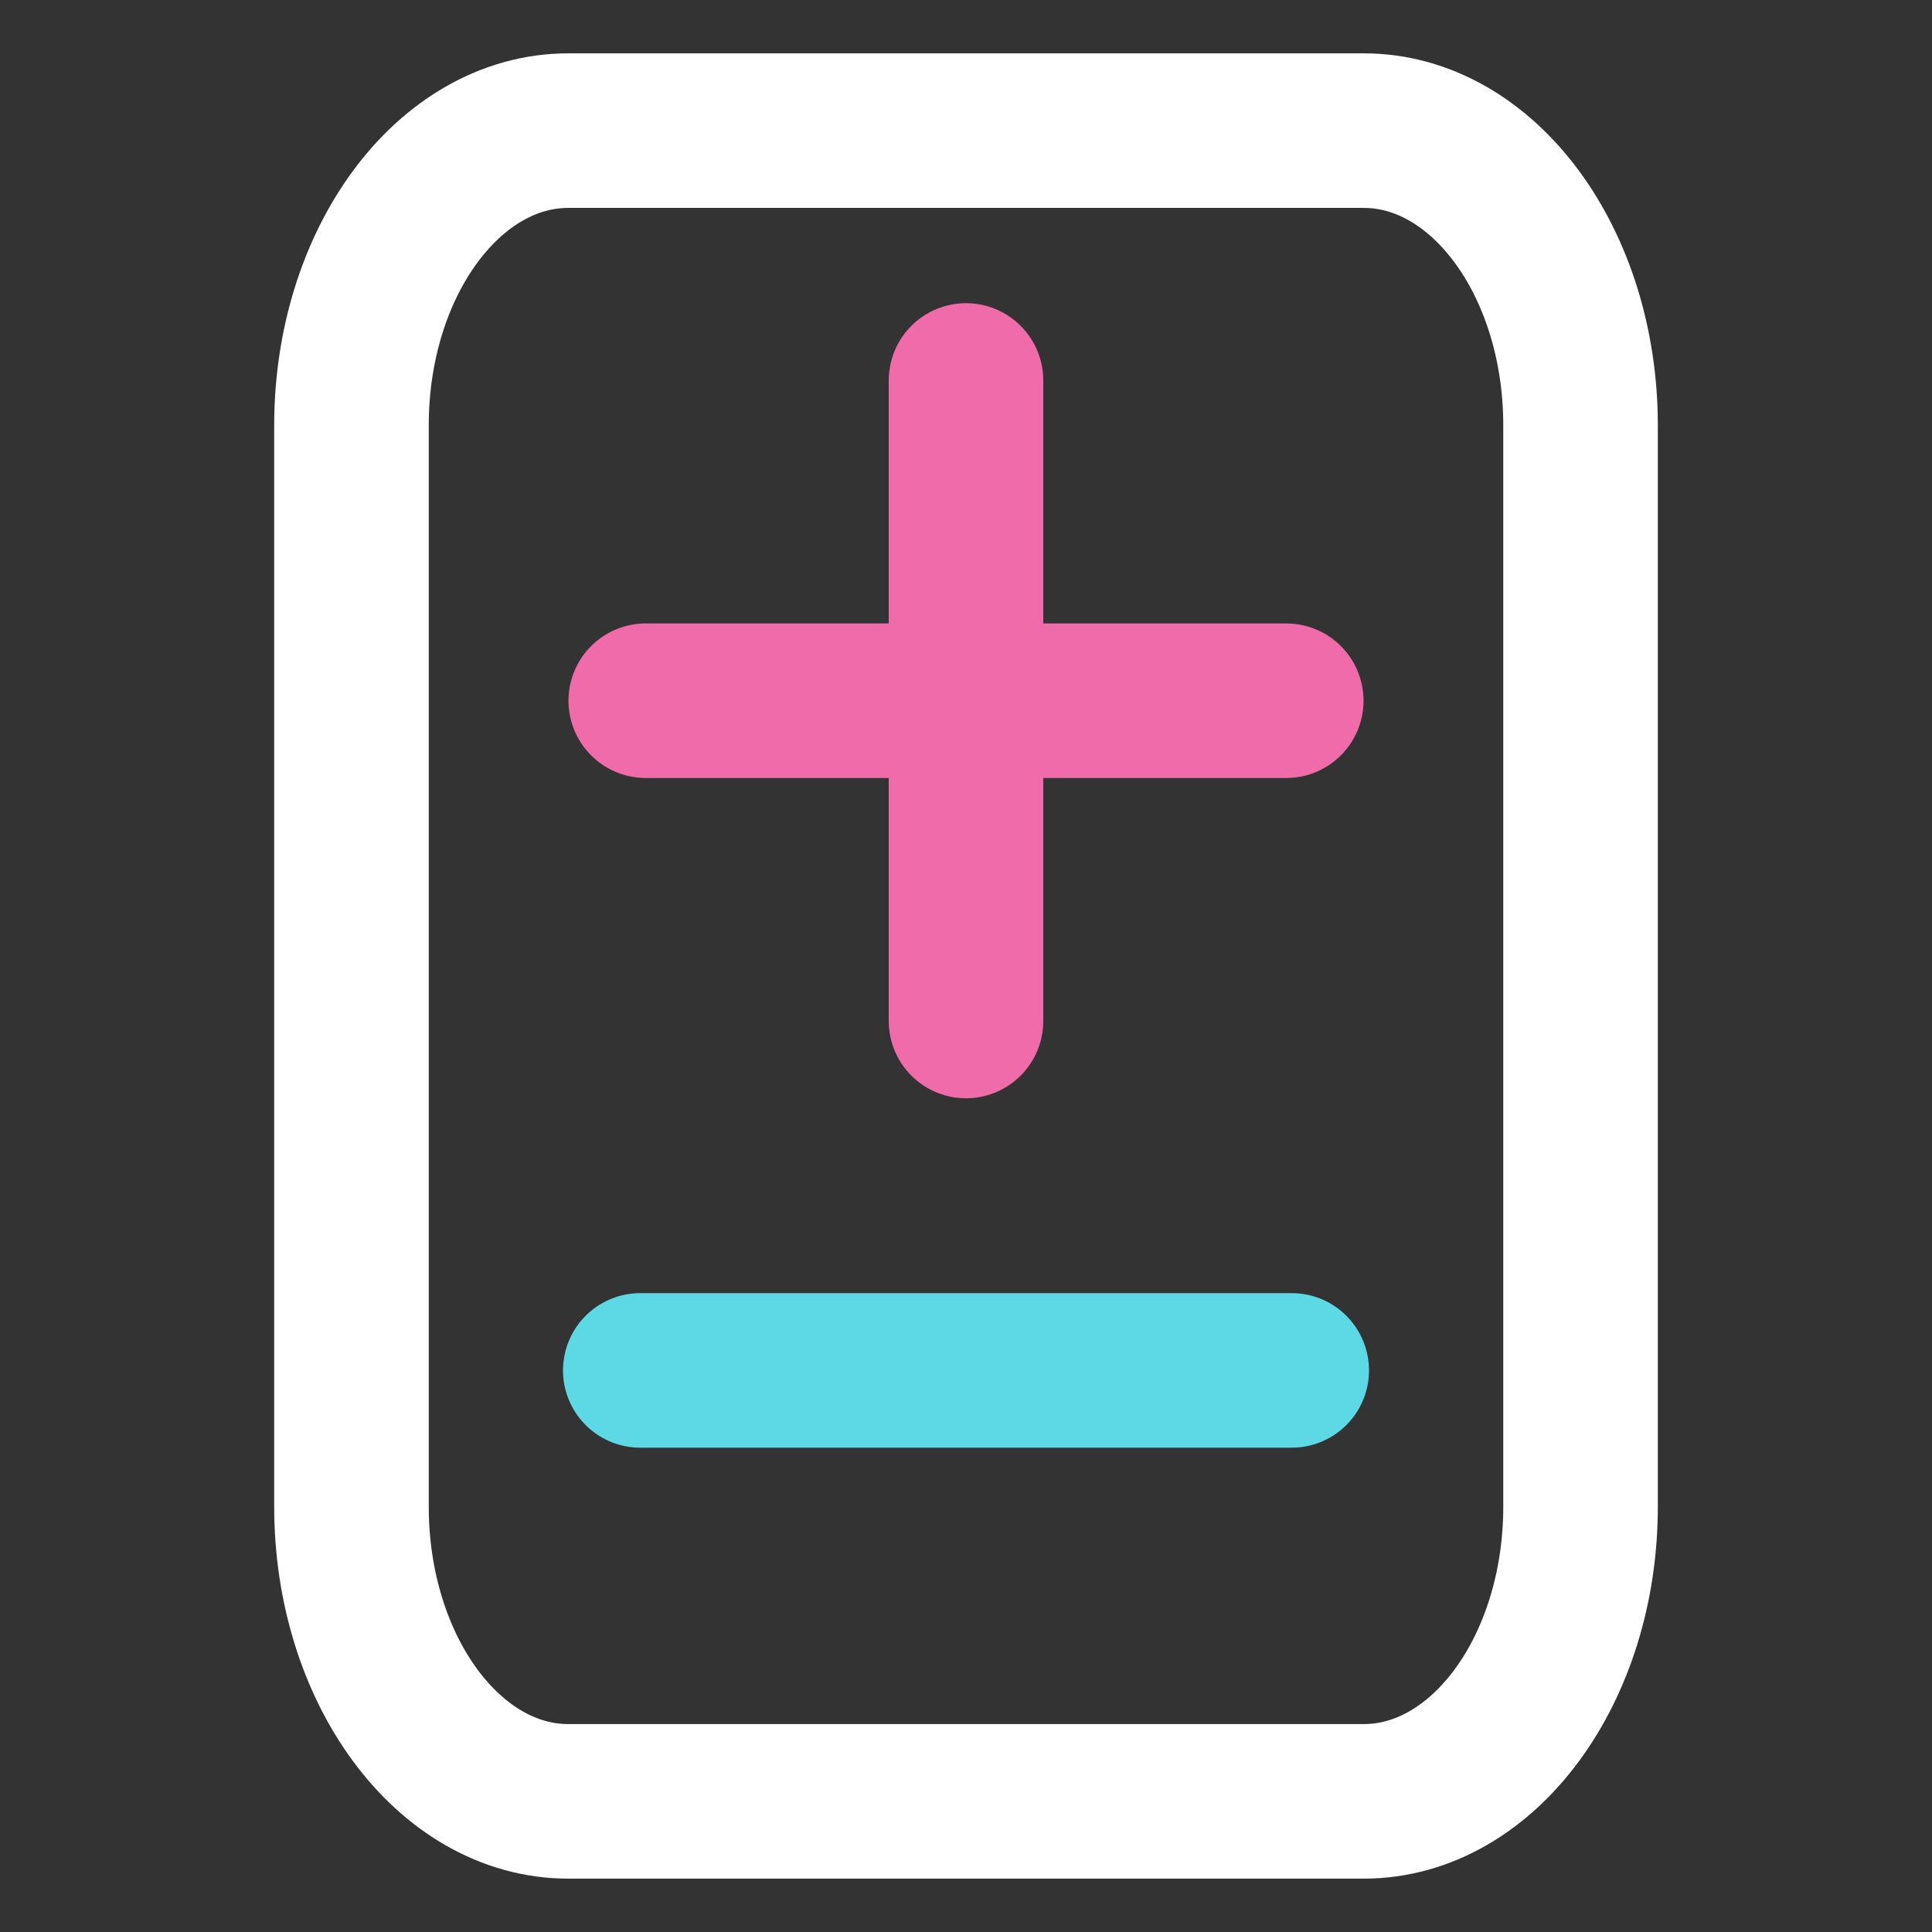 <svg width="100" height="100" viewBox="0 0 100 100" fill="none" xmlns="http://www.w3.org/2000/svg">
<rect x="0" y="0" width="100" height="100" fill="#333333" stroke="none"/>
<path d="M66.576 36.269H33.424M50 19.693V52.846" stroke="#EF6BAA" stroke-width="8" stroke-linecap="round" stroke-linejoin="round"/>
<path d="M70.583 6.761H29.418C23.218 6.761 18.192 13.594 18.192 22.022V77.977C18.192 86.406 23.218 93.238 29.418 93.238H70.583C76.783 93.238 81.809 86.406 81.809 77.977V22.022C81.809 13.594 76.783 6.761 70.583 6.761Z" stroke="white" stroke-width="8" stroke-linecap="round" stroke-linejoin="round"/>
<path d="M66.859 70.932H33.141" stroke="#5DD8E5" stroke-width="8" stroke-linecap="round" stroke-linejoin="round"/>
</svg>
